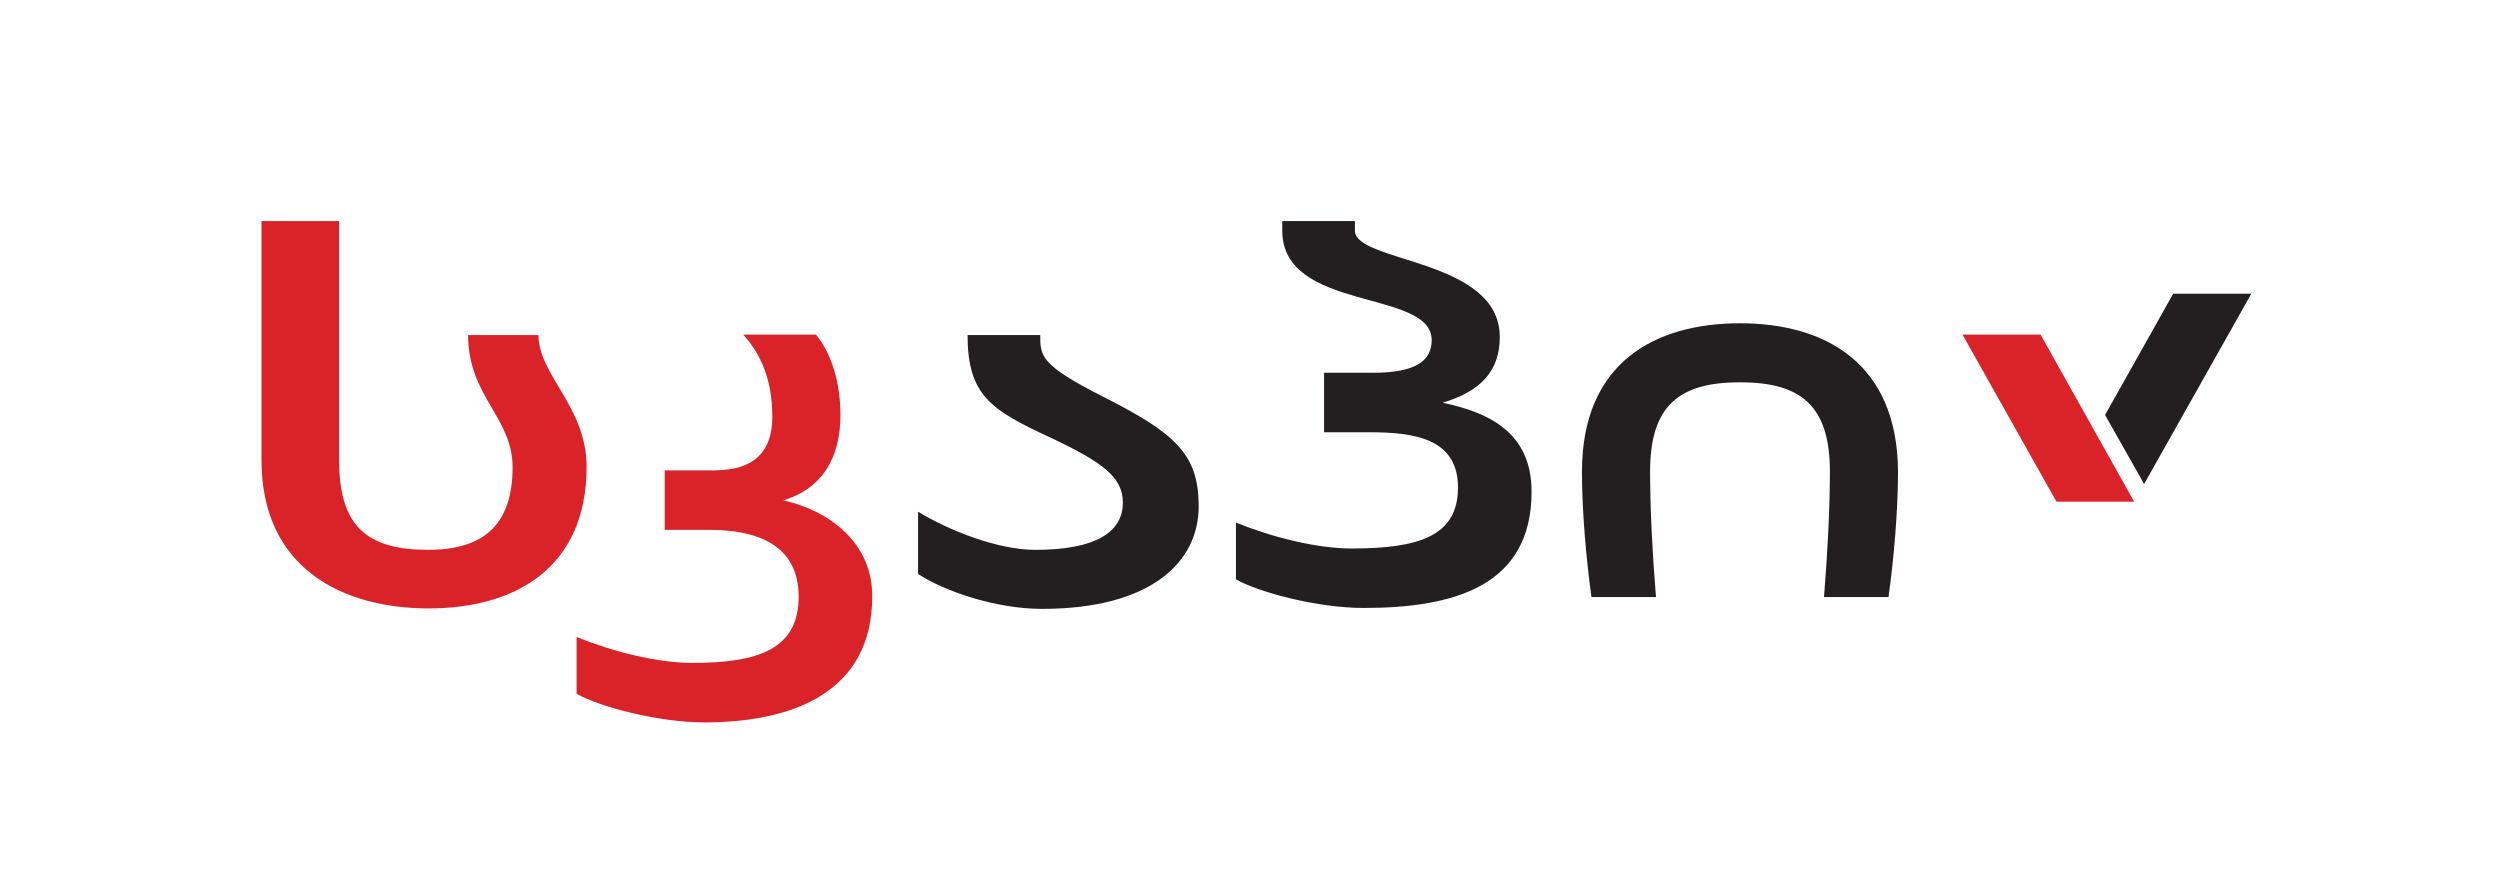 <svg width="147" height="52" viewBox="0 0 147 52" fill="none" xmlns="http://www.w3.org/2000/svg">
<g clip-path="url(#clip0_8834_287)">
<path d="M64.876 23.333C61.191 21.464 61.165 20.957 61.165 19.702H56.893C56.893 23.227 58.254 24.108 61.725 25.71C64.903 27.205 66.024 28.086 66.024 29.555C66.024 31.263 64.476 32.331 60.871 32.331C58.682 32.331 55.825 31.21 53.982 30.088V33.746C55.424 34.708 58.468 35.802 61.272 35.802C67.68 35.802 70.483 33.052 70.483 29.768C70.483 26.698 69.095 25.469 64.876 23.333Z" fill="#231F20"/>
<path d="M46.053 29.42C48.376 28.726 49.417 26.884 49.417 24.401C49.417 22.532 48.91 20.796 47.975 19.675H43.703C44.611 20.689 45.412 22.131 45.412 24.508C45.412 26.35 44.558 27.658 41.968 27.658H39.084V31.156H41.727C44.424 31.156 46.961 31.984 46.961 35.081C46.961 38.178 44.584 38.979 40.713 38.979C38.63 38.979 36.014 38.312 33.904 37.457V40.795C35.266 41.569 38.737 42.477 41.407 42.477C46.774 42.477 51.286 40.608 51.286 35.081C51.313 31.904 48.723 30.008 46.053 29.42Z" fill="#D92329"/>
<path d="M115.395 19.675L120.921 29.5H125.487L119.987 19.675H115.395Z" fill="#D92329"/>
<path d="M126.074 28.46L132.375 17.273H127.782L123.777 24.401L126.074 28.46Z" fill="#231F20"/>
<path d="M84.822 23.68C87.145 22.986 88.187 21.758 88.187 19.808C88.187 15.189 79.669 15.456 79.669 13.561V13H75.397V13.561C75.397 18.367 84.182 16.978 84.182 19.995C84.182 21.17 83.327 21.918 80.737 21.918H77.854V25.416H80.497C83.194 25.416 85.73 25.789 85.73 28.673C85.73 31.557 83.354 32.251 79.482 32.251C77.4 32.251 74.783 31.583 72.674 30.729V34.066C74.035 34.841 77.507 35.748 80.177 35.748C85.543 35.748 90.056 34.44 90.056 28.913C90.056 25.389 87.492 24.241 84.822 23.68Z" fill="#231F20"/>
<path d="M102.311 19.008C97.292 19.008 93.019 21.331 93.019 27.739C93.019 29.982 93.26 32.839 93.58 35.108H97.372C97.158 32.545 97.025 29.795 97.025 27.739C97.025 23.867 98.707 22.479 102.311 22.479C105.916 22.479 107.598 23.867 107.598 27.739C107.598 29.795 107.464 32.518 107.251 35.108H111.042C111.363 32.865 111.603 29.982 111.603 27.739C111.576 21.357 107.331 19.008 102.311 19.008Z" fill="#231F20"/>
<path d="M31.662 19.702H27.524C27.524 23.306 30.14 24.535 30.14 27.471C30.14 30.836 28.458 32.331 25.174 32.331C21.569 32.331 19.941 30.942 19.941 27.071V13H15.375V27.044C15.375 33.452 20.181 35.775 25.201 35.775C30.22 35.775 34.492 33.452 34.492 27.445C34.492 23.92 31.662 22.051 31.662 19.702Z" fill="#D92329"/>
</g>
<defs>
<clipPath id="clip0_8834_287">
<rect width="146.25" height="52" fill="white" transform="translate(0.75)"/>
</clipPath>
</defs>
</svg>
